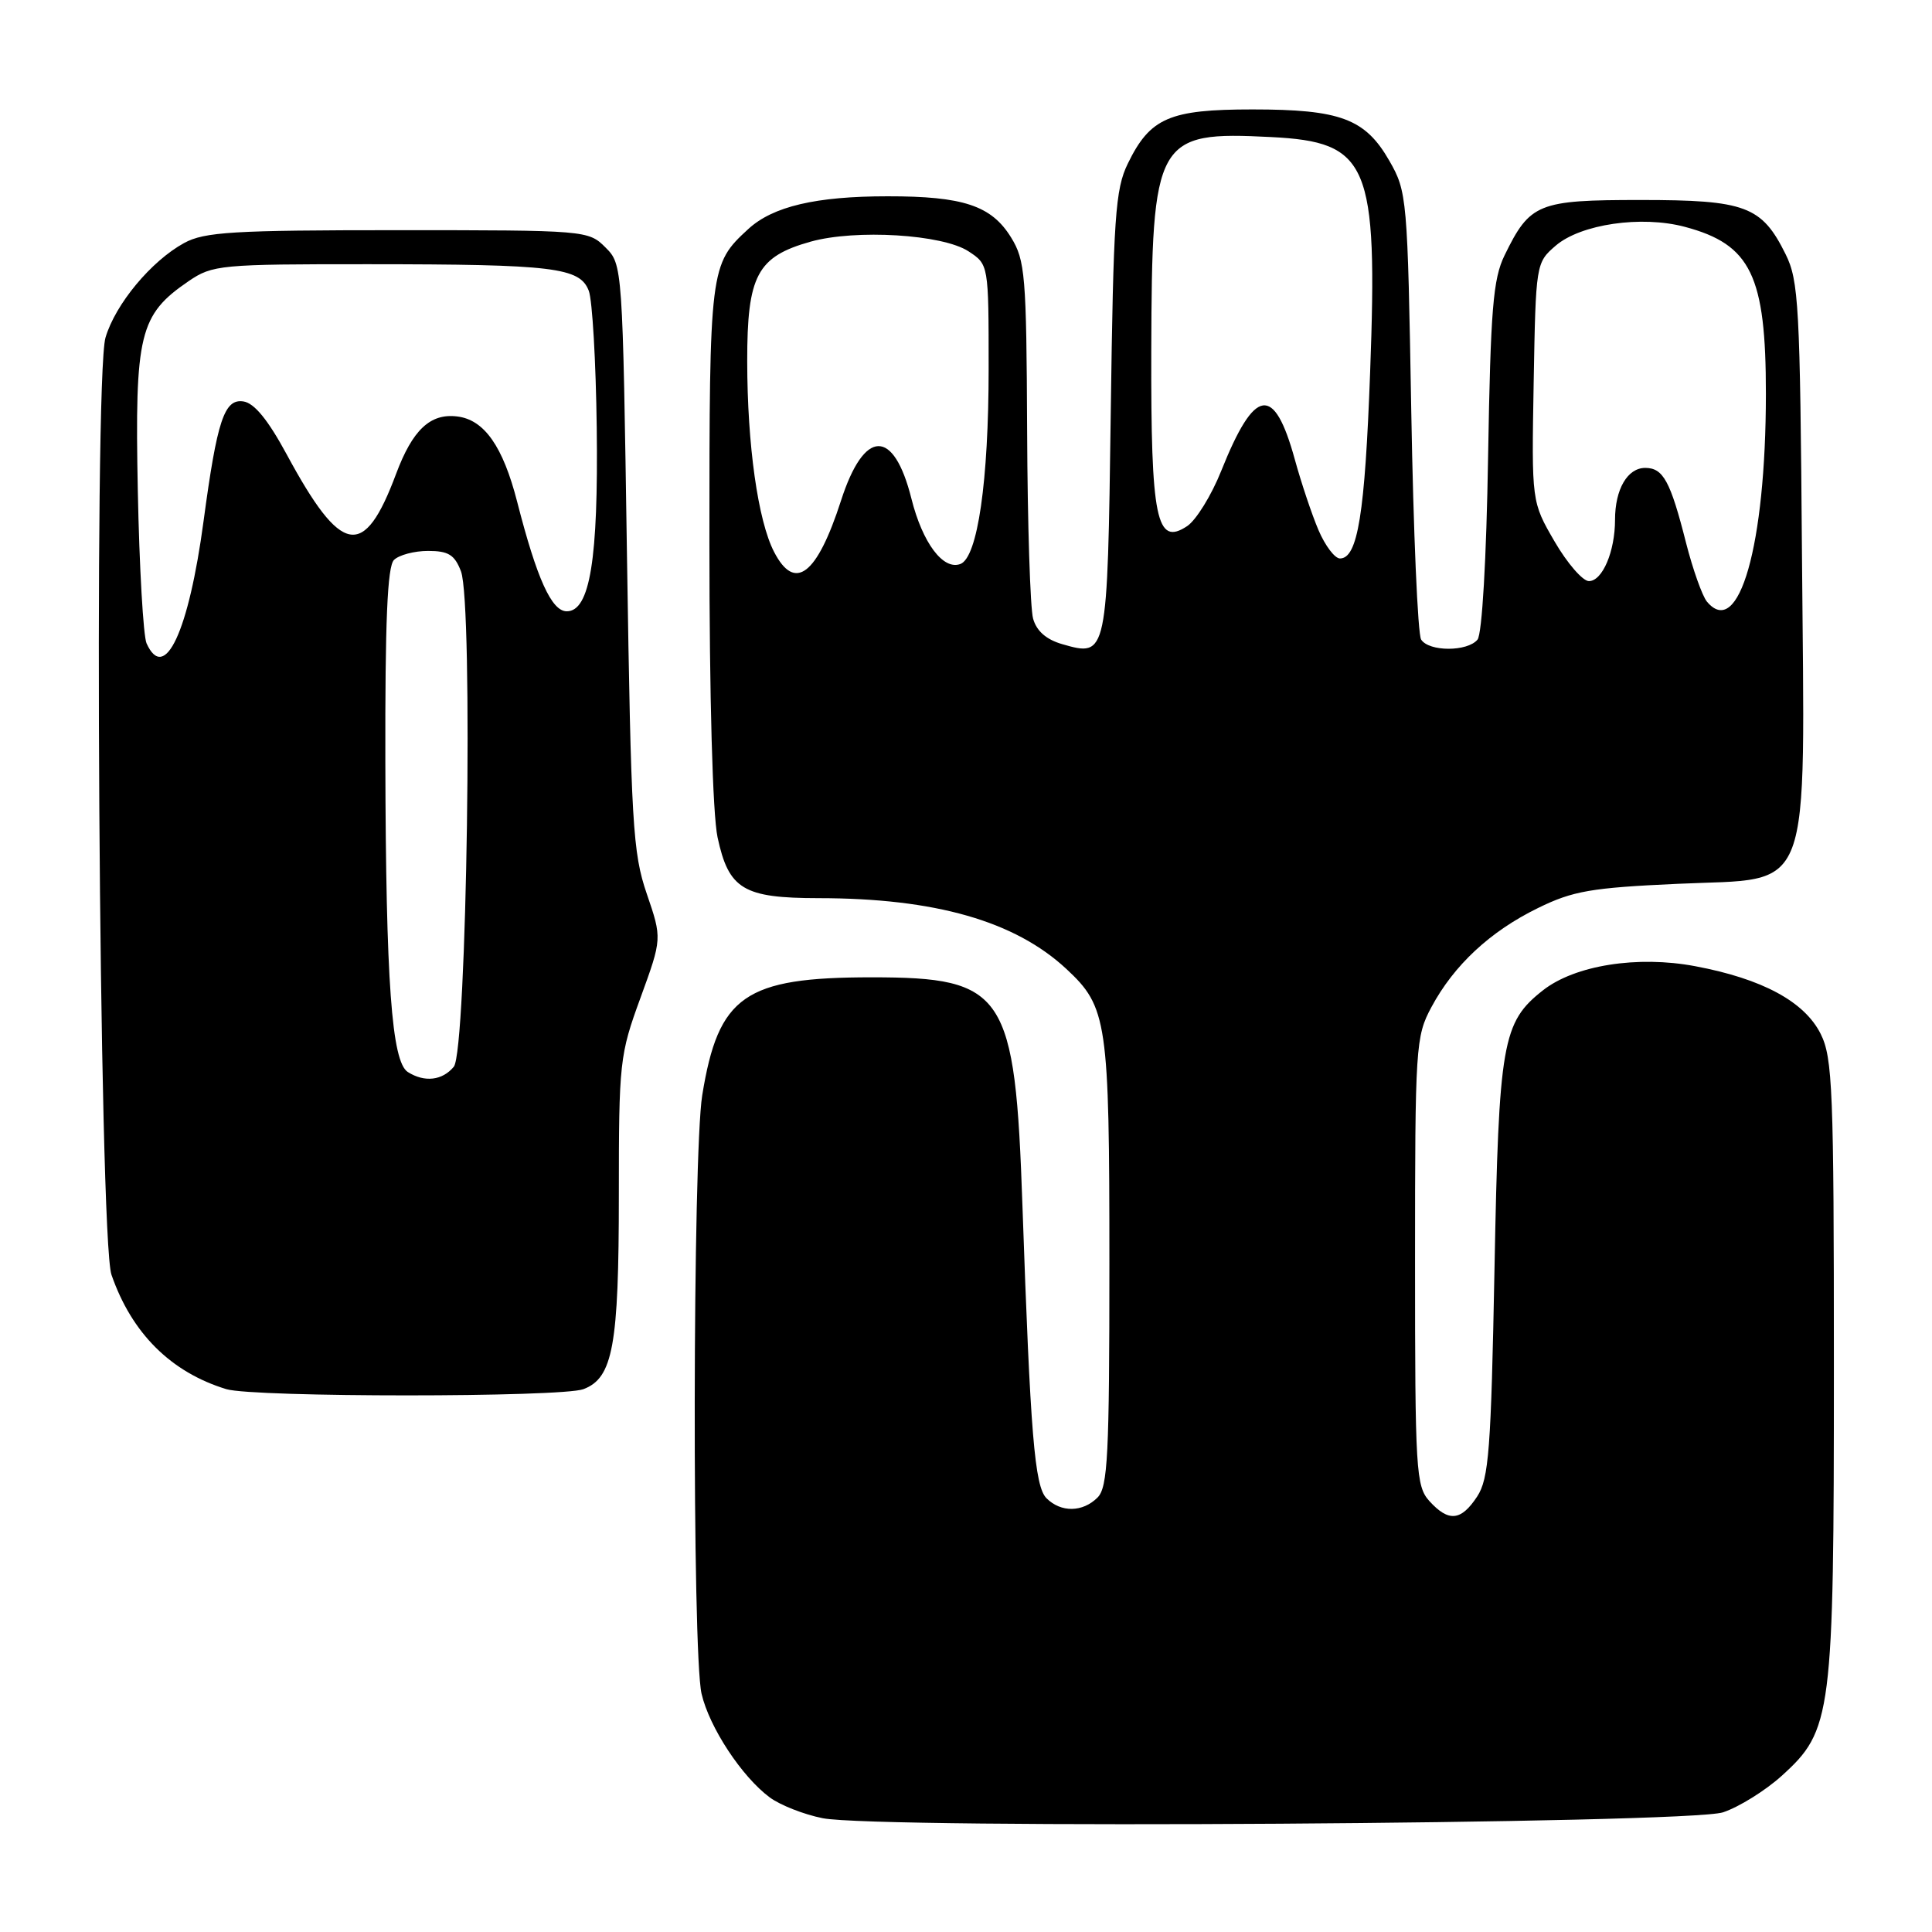 <?xml version="1.0" encoding="UTF-8" standalone="no"?>
<!DOCTYPE svg PUBLIC "-//W3C//DTD SVG 1.1//EN" "http://www.w3.org/Graphics/SVG/1.1/DTD/svg11.dtd" >
<svg xmlns="http://www.w3.org/2000/svg" xmlns:xlink="http://www.w3.org/1999/xlink" version="1.1" viewBox="0 0 256 256">
 <g >
 <path fill="currentColor"
d=" M 228.32 240.14 C 230.42 239.44 233.91 237.27 236.07 235.32 C 242.76 229.27 243.00 227.40 243.00 181.07 C 243.00 144.45 242.83 140.16 241.25 137.00 C 239.11 132.72 233.52 129.70 224.64 128.03 C 216.98 126.58 208.67 127.90 204.44 131.23 C 199.06 135.46 198.60 138.12 198.03 168.05 C 197.57 192.17 197.28 195.93 195.73 198.30 C 193.59 201.55 191.95 201.70 189.40 198.90 C 187.62 196.92 187.50 194.89 187.50 167.15 C 187.50 138.64 187.58 137.34 189.67 133.45 C 192.65 127.89 197.46 123.41 203.79 120.32 C 208.41 118.05 210.85 117.63 222.31 117.11 C 240.43 116.27 239.13 119.72 238.77 73.50 C 238.52 40.47 238.34 37.18 236.60 33.68 C 233.44 27.30 231.29 26.50 217.40 26.50 C 203.79 26.50 202.73 26.93 199.36 33.84 C 197.84 36.95 197.51 40.98 197.18 60.50 C 196.96 74.07 196.38 84.01 195.78 84.75 C 194.45 86.37 189.36 86.37 188.31 84.75 C 187.86 84.06 187.28 70.45 187.00 54.50 C 186.51 26.17 186.44 25.40 184.10 21.31 C 180.90 15.73 177.62 14.50 165.95 14.50 C 154.95 14.50 152.39 15.61 149.44 21.68 C 147.78 25.07 147.53 28.76 147.18 54.72 C 146.74 87.02 146.73 87.07 140.77 85.36 C 138.64 84.75 137.35 83.62 136.89 81.97 C 136.51 80.61 136.15 69.43 136.10 57.12 C 136.01 36.48 135.84 34.48 133.97 31.46 C 131.37 27.24 127.63 26.00 117.60 26.01 C 108.11 26.01 102.41 27.35 99.15 30.35 C 94.06 35.02 94.00 35.53 94.00 71.90 C 94.00 92.53 94.43 107.89 95.08 110.95 C 96.56 117.84 98.49 119.00 108.47 119.01 C 123.91 119.02 134.47 122.04 141.30 128.39 C 146.73 133.44 147.00 135.31 147.00 167.40 C 147.00 192.85 146.79 197.07 145.43 198.43 C 143.46 200.40 140.59 200.44 138.67 198.53 C 137.09 196.95 136.53 190.09 135.48 159.78 C 134.51 131.51 133.18 129.50 115.50 129.50 C 98.68 129.50 95.19 131.93 93.05 145.12 C 91.78 152.98 91.70 219.00 92.96 224.43 C 93.99 228.88 98.29 235.42 102.00 238.17 C 103.38 239.19 106.53 240.43 109.00 240.92 C 116.25 242.38 223.70 241.67 228.32 240.14 Z  M 77.31 184.07 C 81.22 182.59 82.00 178.32 82.00 158.38 C 82.00 140.71 82.10 139.78 84.87 132.21 C 87.73 124.36 87.73 124.36 85.70 118.43 C 83.84 113.01 83.62 109.18 83.08 73.78 C 82.50 35.18 82.49 35.04 80.22 32.78 C 77.97 30.53 77.63 30.50 52.72 30.50 C 30.87 30.50 27.09 30.73 24.40 32.20 C 20.03 34.59 15.29 40.30 13.98 44.73 C 12.39 50.10 13.12 164.15 14.77 168.91 C 17.45 176.66 22.65 181.83 29.99 184.07 C 33.62 185.17 74.42 185.17 77.31 184.07 Z  M 226.17 79.71 C 225.56 78.96 224.31 75.46 223.41 71.93 C 221.33 63.73 220.38 62.00 218.00 62.00 C 215.65 62.00 214.00 64.83 214.00 68.87 C 214.00 73.07 212.33 77.00 210.54 77.00 C 209.72 77.00 207.67 74.64 205.99 71.75 C 202.94 66.50 202.94 66.50 203.22 50.66 C 203.50 34.94 203.52 34.81 206.14 32.55 C 209.46 29.70 217.50 28.52 223.26 30.06 C 232.01 32.39 234.00 36.51 233.99 52.22 C 233.98 72.24 230.41 84.81 226.17 79.71 Z  M 102.57 73.13 C 100.43 69.00 99.02 58.96 99.01 47.88 C 99.00 36.50 100.32 34.01 107.41 32.02 C 113.40 30.35 124.89 31.05 128.33 33.30 C 131.00 35.05 131.00 35.05 131.00 48.86 C 131.00 63.76 129.54 73.86 127.26 74.73 C 124.98 75.60 122.24 71.94 120.77 66.08 C 118.42 56.70 114.51 56.80 111.44 66.33 C 108.25 76.21 105.32 78.46 102.57 73.13 Z  M 174.71 70.25 C 173.83 68.19 172.42 63.97 171.57 60.88 C 168.82 50.89 166.26 51.29 161.82 62.39 C 160.53 65.63 158.49 68.92 157.31 69.71 C 153.23 72.42 152.49 68.83 152.55 46.50 C 152.63 18.32 153.15 17.38 168.41 18.16 C 181.38 18.81 182.57 21.62 181.55 49.30 C 180.86 68.10 179.91 74.00 177.55 74.00 C 176.87 74.00 175.59 72.31 174.71 70.25 Z  M 54.04 142.05 C 51.90 140.69 51.13 130.11 51.06 100.95 C 51.02 82.34 51.33 75.07 52.20 74.20 C 52.86 73.54 54.90 73.00 56.72 73.00 C 59.42 73.00 60.24 73.51 61.08 75.70 C 62.72 80.04 61.87 139.25 60.13 141.35 C 58.61 143.18 56.26 143.45 54.04 142.05 Z  M 19.42 85.25 C 18.99 84.29 18.46 75.17 18.26 65.00 C 17.85 44.23 18.46 41.72 25.00 37.25 C 28.16 35.10 29.17 35.00 48.90 35.01 C 73.40 35.02 76.84 35.44 78.02 38.54 C 78.49 39.78 78.96 47.93 79.07 56.65 C 79.29 74.13 78.17 81.00 75.10 81.00 C 73.09 81.00 71.14 76.69 68.53 66.50 C 66.64 59.13 64.16 55.60 60.56 55.18 C 57.00 54.75 54.66 56.97 52.48 62.80 C 48.23 74.18 45.25 73.65 37.99 60.21 C 35.50 55.61 33.69 53.40 32.24 53.19 C 29.72 52.82 28.77 55.69 26.98 69.00 C 25.01 83.71 21.82 90.55 19.42 85.25 Z "/>
</g>
</svg>